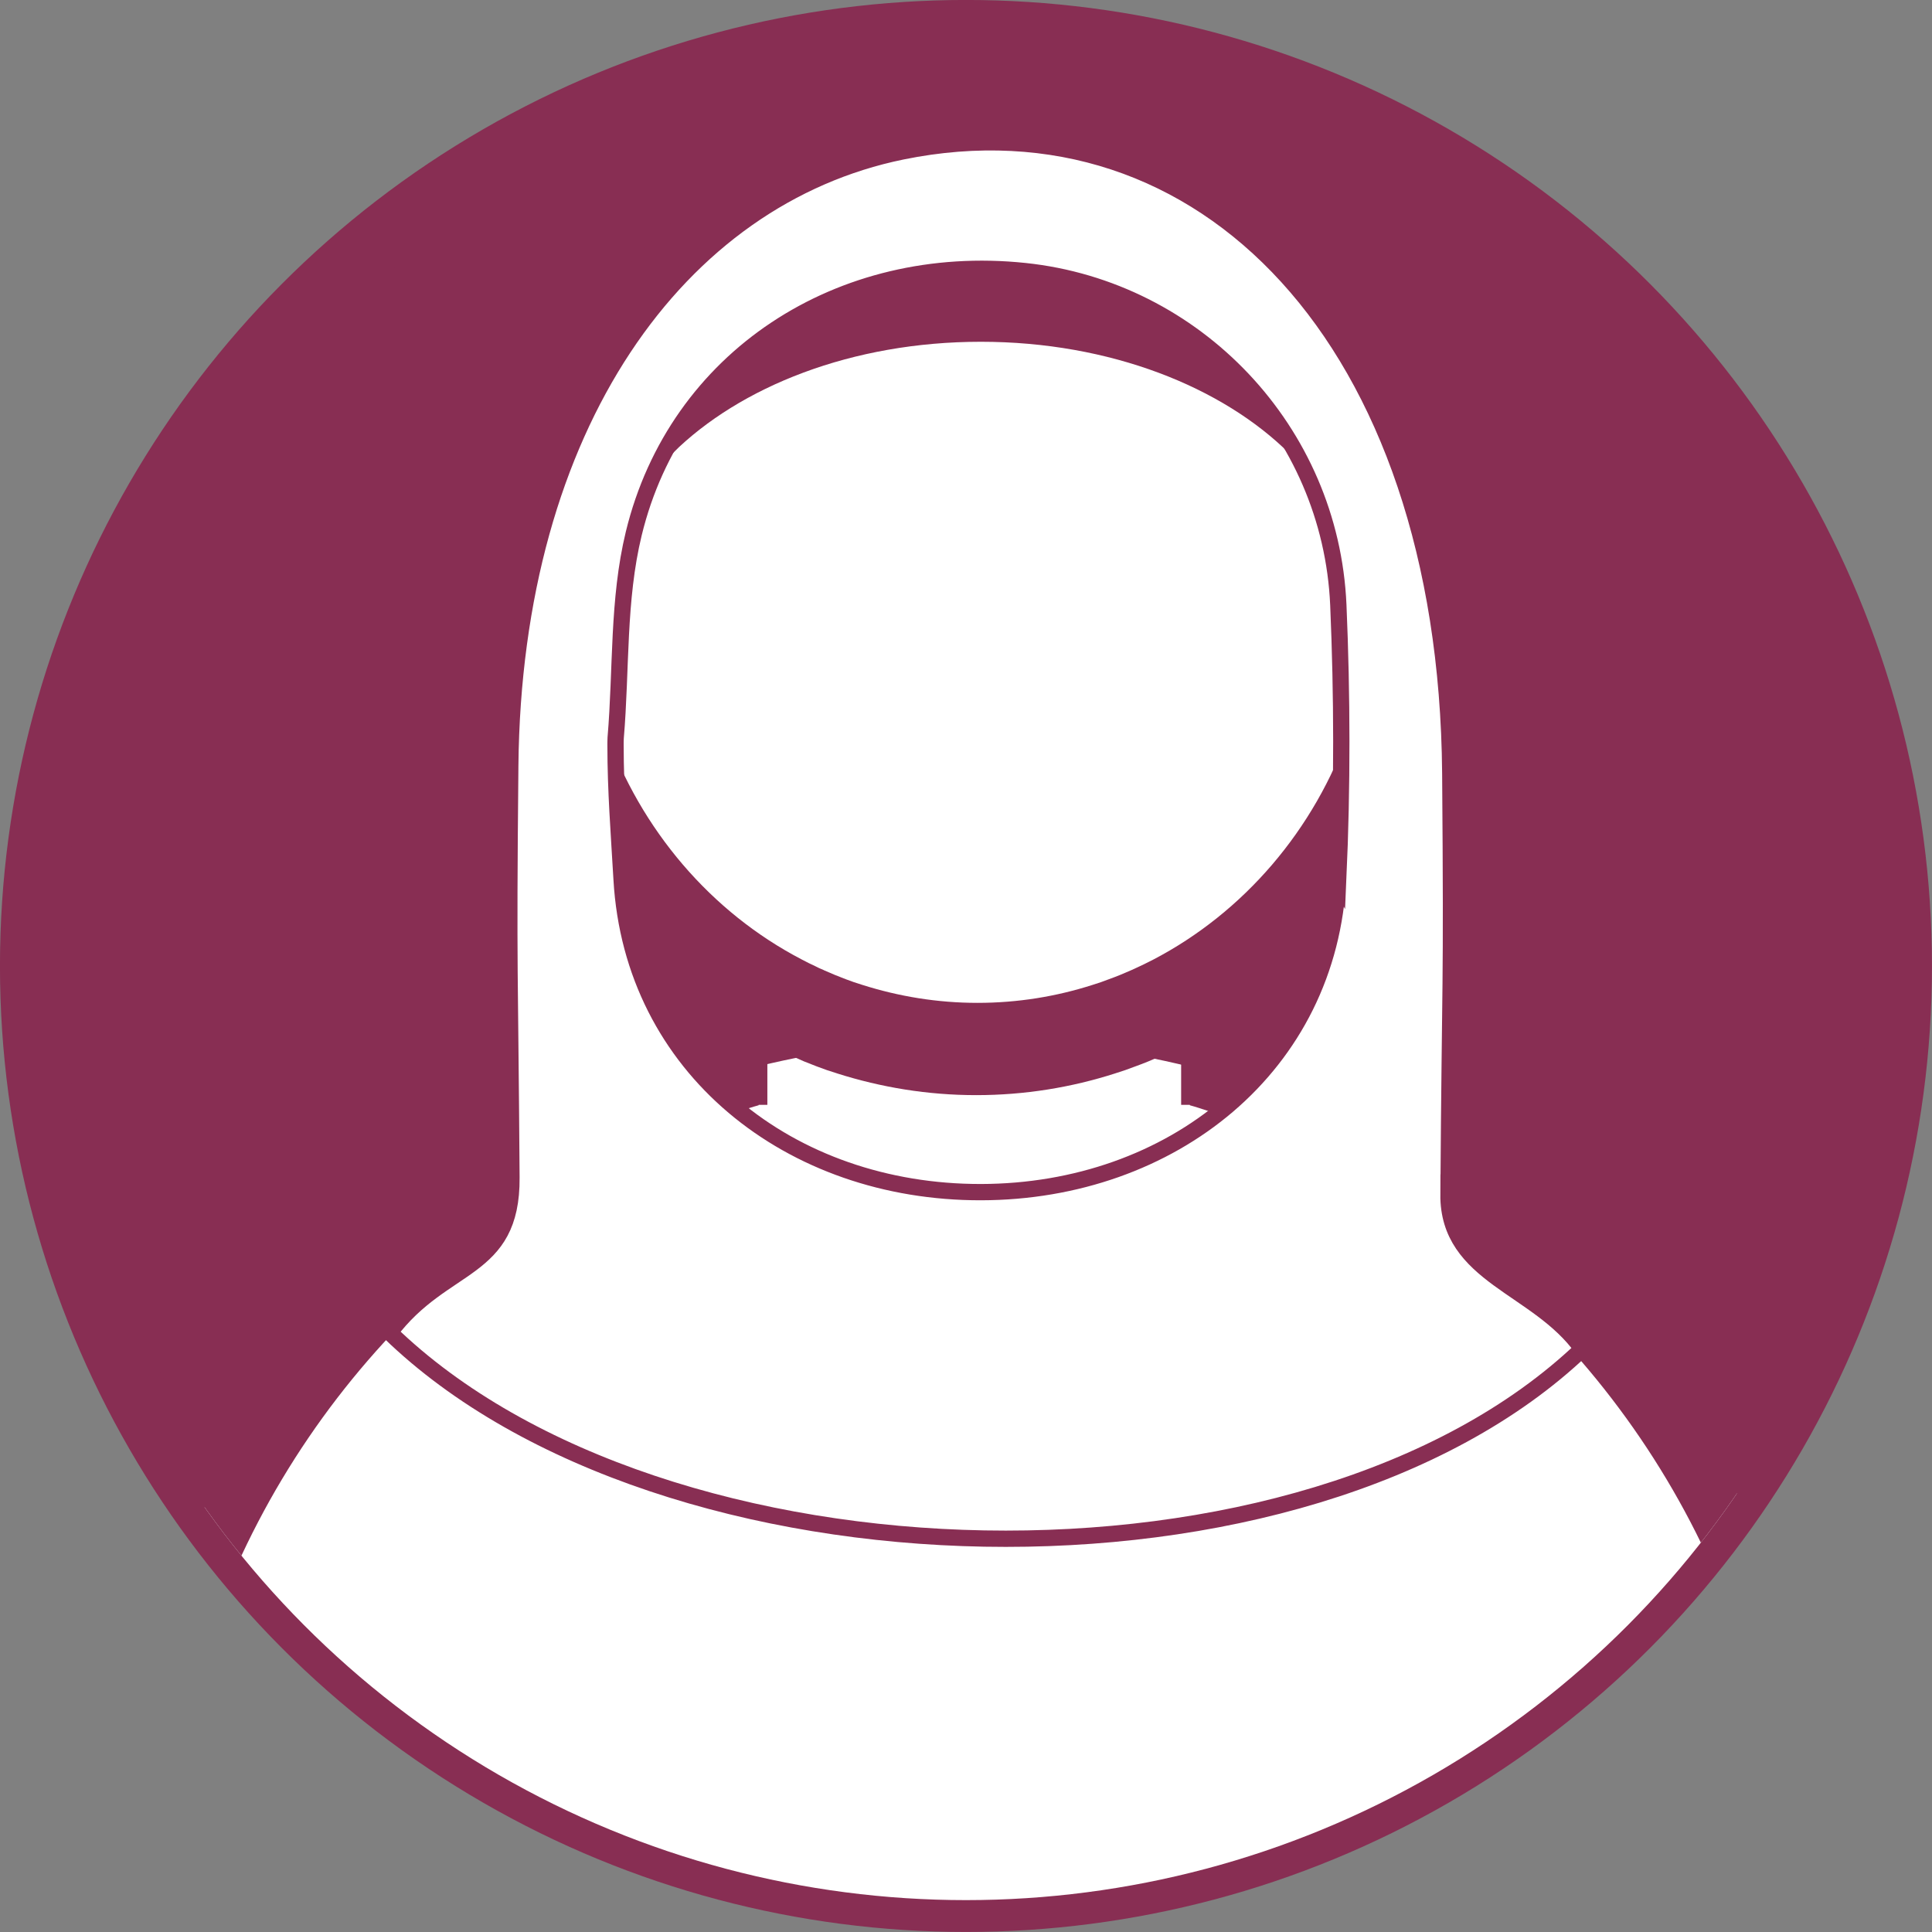 <?xml version="1.0" encoding="UTF-8"?>
<svg id="Layer_1" data-name="Layer 1" xmlns="http://www.w3.org/2000/svg" xmlns:xlink="http://www.w3.org/1999/xlink" viewBox="0 0 277.53 277.53">
  <rect x="0" y="0" width="277.53" height="277.53" fill="#808080" stroke="none"/>
  <defs>
    <style>
      .cls-1 {
        stroke-width: 2.34px;
      }

      .cls-1, .cls-2, .cls-3, .cls-4 {
        stroke: #882e53;
        stroke-miterlimit: 10;
      }

      .cls-1, .cls-5, .cls-4 {
        fill: #fff;
      }

      .cls-6, .cls-2, .cls-3 {
        fill: #882e53;
      }

      .cls-6, .cls-7, .cls-5 {
        stroke-width: 0px;
      }

      .cls-2 {
        stroke-width: 9.15px;
      }

      .cls-7 {
        fill: none;
      }

      .cls-3 {
        stroke-width: 9.09px;
      }

      .cls-4 {
        stroke-width: 22.45px;
      }

      .cls-8 {
        clip-path: url(#clippath);
      }
    </style>
    <clipPath id="clippath">
      <circle class="cls-7" cx="138.76" cy="138.76" r="134.19"/>
    </clipPath>
  </defs>
  <circle class="cls-2" cx="138.76" cy="138.76" r="134.19"/>
  <g class="cls-8">
    <path class="cls-5" d="m263.93,273.61v36.16h-9.47v-1.18H25.44v1.18h-9.47v-36.16c0-40.03,18.42-75.82,47.21-99.37h.01c14.2-10.14,30.27-17.55,47.55-21.5,9.36-2.15,19.09-3.28,29.06-3.28s19.89,1.15,29.35,3.35c18.11,4.18,34.89,12.16,49.56,23.11,27.65,23.56,45.21,58.62,45.21,97.71Z"/>
    <g>
      <path class="cls-6" d="m266.09,274.37v36.79h-9.63v-36.79c0-40.2-19.71-75.87-49.99-97.86-.99-.73-2.01-1.46-3.06-2.16-1.04-.71-2.07-1.39-3.13-2.05-8.65-5.52-18.06-9.96-28.02-13.13-.44-.15-.89-.27-1.34-.4v-.06h-1.25v-8.98c.16-.08.3-.16.47-.24l.26-.15c.17-.08.35-.18.52-.27v-.36c.15.04.3.08.43.13,2.28-1.22,4.53-2.57,6.7-4.07v6.18c3.51,1.22,6.96,2.56,10.33,4.06,11.55,5.13,22.21,11.89,31.7,19.97,28.13,23.97,46,59.64,46,99.42Z"/>
      <path class="cls-6" d="m110.23,149.73v8.98h-1.25v.06c-.45.13-.9.25-1.35.4-9.95,3.17-19.36,7.61-28.01,13.13-1.06.67-2.09,1.34-3.13,2.05-1.05.7-2.06,1.43-3.06,2.16-30.28,22-49.99,57.67-49.99,97.86v36.79h-9.63v-36.79c0-40.72,18.74-77.14,48.03-101.11h.01c8.98-7.35,18.94-13.51,29.65-18.27,3.38-1.5,6.83-2.84,10.34-4.06v-6.18c2.18,1.5,4.42,2.86,6.69,4.07.15-.04.3-.08.44-.13v.36c.17.1.35.19.52.27l.26.15c.16.08.31.16.47.24Z"/>
    </g>
    <path class="cls-4" d="m197.08,83.09c-.08-1.5-.21-2.97-.41-4.42-3.58-29.34-27.52-52.07-56.42-52.07s-52.85,22.72-56.47,52.01c-.17,1.47-.29,2.94-.37,4.42-.07,1.08-.11,2.18-.11,3.3,0,5.65.76,11.11,2.17,16.29.38,1.44.81,2.85,1.29,4.23,5.07,14.43,15.25,26.27,28.26,33.03.62.33,1.26.65,1.9.94.4.22.8.39,1.22.56.02,0,.02.02.02.02,1.05.47,2.08.89,3.14,1.29.79.3,1.55.57,2.36.81,5.26,1.67,10.81,2.59,16.57,2.59s11.32-.91,16.55-2.59c.79-.24,1.6-.52,2.36-.82,1.06-.38,2.11-.81,3.14-1.27.63-.28,1.24-.57,1.85-.86.02-.02.04-.02.06-.03.42-.22.84-.41,1.26-.63,13-6.78,23.2-18.62,28.22-33.04.49-1.38.93-2.79,1.33-4.25,1.4-5.17,2.14-10.62,2.14-16.26,0-1.11-.04-2.19-.07-3.25Z"/>
    <path class="cls-5" d="m196.12,77.79c-.11-1-.23-2-.38-2.99,0-.05-.02-.1-.02-.14-.35-2.23-.81-4.42-1.39-6.57-.38-1.44-.81-2.85-1.27-4.23-5.01-14.43-15.07-26.27-27.92-33.02-.61-.33-1.24-.65-1.88-.94-.39-.21-.78-.39-1.2-.56-.02,0-.02-.02-.02-.02-1.04-.47-2.05-.89-3.1-1.29-.78-.3-1.54-.56-2.34-.81-5.19-1.67-10.67-2.58-16.37-2.58s-11.18.91-16.35,2.58c-.78.25-1.58.52-2.33.83-1.05.38-2.09.8-3.11,1.27-.63.29-1.22.56-1.83.86-.02.02-.04.02-.05.03-.42.21-.83.4-1.24.64-12.84,6.77-22.92,18.61-27.87,33.04-.49,1.38-.92,2.79-1.32,4.25-.83,3.13-1.43,6.36-1.77,9.67h111.75Z"/>
    <path class="cls-5" d="m197.27,81.06c-.08-1.5-.21-2.97-.41-4.42-3.58-29.34-27.52-52.07-56.42-52.07s-52.85,22.72-56.47,52.01c-.17,1.47-.29,2.94-.37,4.42-.07,1.08-.11,2.18-.11,3.3,0,5.65.76,11.11,2.17,16.29.38,1.44.81,2.85,1.29,4.23,5.07,14.43,15.25,26.27,28.26,33.03.62.33,1.26.65,1.9.94.4.22.8.39,1.22.56.02,0,.02.02.02.02,1.05.47,2.08.89,3.14,1.29.79.3,1.55.57,2.36.81,5.26,1.67,10.81,2.59,16.57,2.59s11.32-.91,16.55-2.59c.79-.24,1.6-.52,2.36-.82,1.06-.38,2.11-.81,3.14-1.27.63-.28,1.24-.57,1.85-.86.02-.02.04-.02.06-.03.42-.22.84-.41,1.26-.63,13-6.78,23.2-18.62,28.22-33.04.49-1.38.93-2.79,1.33-4.25,1.4-5.17,2.14-10.62,2.14-16.26,0-1.11-.04-2.19-.07-3.25Z"/>
    <path class="cls-3" d="m189.47,61.92h-1.05c-10.6-10.52-27.94-17.37-47.52-17.37s-36.81,6.81-47.42,17.27h0c16.26-24.82,70.68-29.98,96,.1Z"/>
    <path class="cls-1" d="m208.08,171.59c.22-32.77.51-27.76.25-60.53-.51-62.34-35.66-98.08-78.75-89.3-32.09,6.55-55.81,39.29-56.28,88.25-.3,31.1-.04,28.04.17,59.15.1,13.73-9.73,11.94-17.49,22.25,39.08,37.87,131.56,40.28,171.32,2.36-6.43-9.03-19.3-10.44-19.23-22.19Zm-15.84-45.57c-1.24,27.17-23.98,45.18-51.32,45.23-27.39.05-50.09-17.84-51.63-44.94-.38-6.63-.87-12.66-.87-19.32.01-.58-.01-.25.02-.99.84-9.91.28-19.81,2.6-29.36,6.12-25.22,29.64-40.49,56.17-37.7,24.53,2.58,43.95,22.95,45.04,47.96.56,13.03.58,26.12,0,39.14Z"/>
  </g>
</svg>